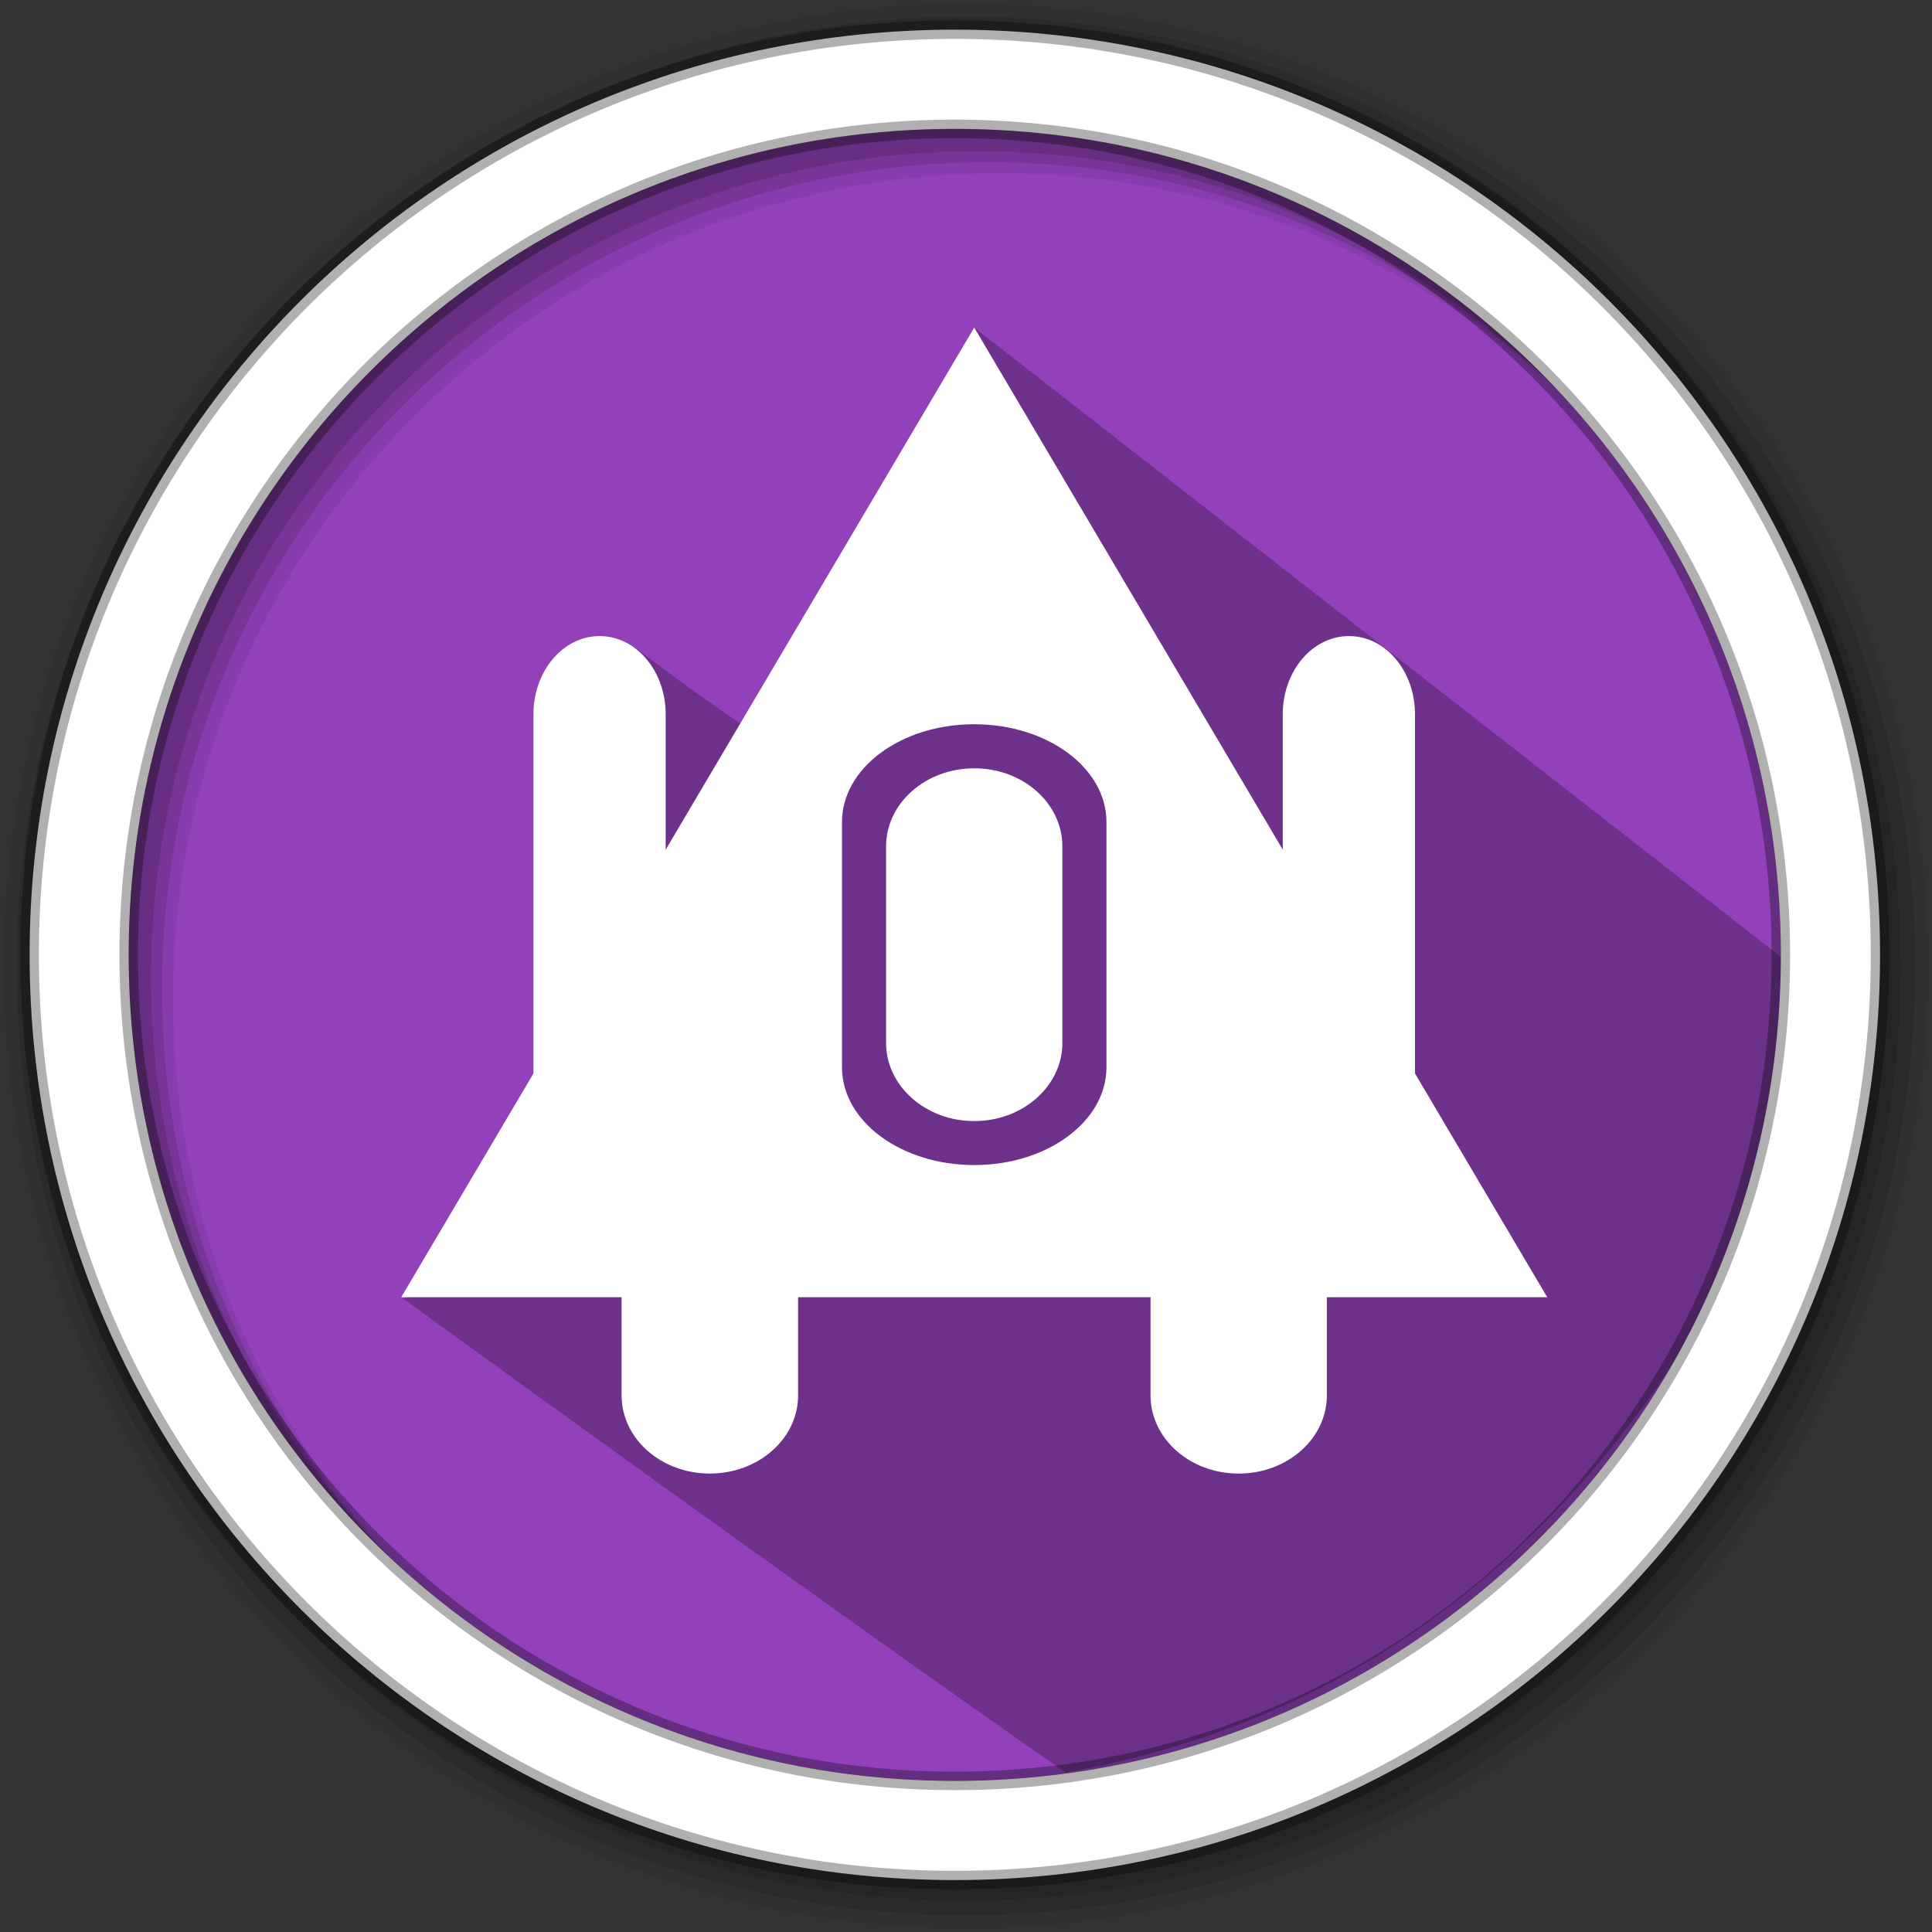 <?xml version="1.0" encoding="UTF-8" standalone="no"?>
<svg xmlns="http://www.w3.org/2000/svg" height="512" viewBox="0 0 512 512" width="512" version="1.1">
 <rect x="0" y="0" width="512" height="512" fill="#333333" stroke="none"/>
 <path d="m471.95 253.05c0 120.9-98.01 218.9-218.9 218.9-120.9 0-218.9-98.01-218.9-218.9 0-120.9 98.01-218.9 218.9-218.9 120.9 0 218.9 98.01 218.9 218.9" fill="#9241BA" fill-rule="evenodd"/>
 <path d="m256 1c-140.83 0-255 114.17-255 255 0 140.83 114.17 255 255 255 140.83 0 255-114.17 255-255 0-140.83-114.17-255-255-255m8.827 44.931c120.9 0 218.9 98 218.9 218.9 0 120.9-98 218.9-218.9 218.9-120.9 0-218.93-98-218.93-218.9 0-120.9 98.03-218.9 218.93-218.9" fill-opacity=".067" fill-rule="evenodd"/>
 <g fill-opacity=".129" fill-rule="evenodd">
  <path d="m256 4.433c-138.94 0-251.57 112.63-251.57 251.57 0 138.94 112.63 251.57 251.57 251.57 138.94 0 251.57-112.63 251.57-251.57 0-138.94-112.63-251.57-251.57-251.57m5.885 38.556c120.9 0 218.9 98 218.9 218.9 0 120.9-98 218.9-218.9 218.9-120.9 0-218.93-98-218.93-218.9 0-120.9 98.03-218.9 218.93-218.9"/>
  <path d="m256 8.356c-136.77 0-247.64 110.87-247.64 247.64 0 136.77 110.87 247.64 247.64 247.64 136.77 0 247.64-110.87 247.64-247.64 0-136.77-110.87-247.64-247.64-247.64m2.942 31.691c120.9 0 218.9 98 218.9 218.9 0 120.9-98 218.9-218.9 218.9-120.9 0-218.93-98-218.93-218.9 0-120.9 98.03-218.9 218.93-218.9"/>
 </g>
 <path d="m 258.169,86.797 c 0,0 -31.685,97.365 -41.633,114.348 -3.118,5.323 -47.909,-29.318 -47.909,-29.318 0,0 1.062,86.82 -31.461,130.024 -13.722,18.228 -26.799,45.367 -30.844,41.918 0,0 111.79,81.228 176.057,125.954 106.293,-18.783 170.407,-97.367 206.349,-203.051" style="opacity:0.25"/>
 <path d="m253.04 7.859c-135.42 0-245.19 109.78-245.19 245.19 0 135.42 109.78 245.19 245.19 245.19 135.42 0 245.19-109.78 245.19-245.19 0-135.42-109.78-245.19-245.19-245.19zm0 26.297c120.9 0 218.9 98 218.9 218.9 0 120.9-98 218.9-218.9 218.9-120.9 0-218.93-98-218.93-218.9 0-120.9 98.03-218.9 218.93-218.9z" fill="#ffffff" fill-rule="evenodd" stroke="#000000" stroke-opacity=".31" stroke-width="4.904"/>
 <g transform="matrix(11.681,0,0,11.681,-22.164,-41.69)" style="fill:#ffffff;fill-opacity:1">
  <g style="fill:#ffffff;fill-opacity:1">
   <g style="fill:#ffffff;fill-opacity:1">
    <path d="M 24,11 11,33 H 37 M 24,20 c 1.66,0 3,0.992 3,2.219 v 5.563 c 0,1.227 -1.34,2.219 -3,2.219 -1.66,0 -3,-0.992 -3,-2.219 V 22.219 C 21,20.992 22.34,20 24,20 m 0,0" style="fill:#ffffff;fill-opacity:1;"/>
    <path d="m 18,29 h 0.004 c 1.102,0 2,0.793 2,1.77 v 4.457 c 0,0.98 -0.898,1.773 -2,1.773 H 18 c -1.105,0 -2,-0.793 -2,-1.773 V 30.77 C 16,29.793 16.895,29 18,29 m 0,0" style="fill:#ffffff;fill-opacity:1;"/>
    <path d="M 29.996,29 H 30 c 1.105,0 2,0.793 2,1.77 v 4.457 C 32,36.207 31.105,37 30,37 H 29.996 C 28.894,37 28,36.207 28,35.227 V 30.77 C 28,29.793 28.895,29 29.996,29 m 0,0" style="fill:#ffffff;fill-opacity:1;"/>
    <path d="m 24,21 h 0.004 C 25.106,21 26,21.793 26,22.773 v 4.457 c 0,0.977 -0.895,1.773 -1.996,1.773 H 24 c -1.105,0 -2,-0.797 -2,-1.773 V 22.773 C 22,21.793 22.895,21 24,21 m 0,0" style="fill:#ffffff;fill-opacity:1;"/>
    <path d="m 15.5,18 h 0.004 C 16.328,18 17,18.793 17,19.773 V 28.23 C 17,29.207 16.328,30 15.504,30 H 15.5 C 14.672,30 14,29.207 14,28.23 V 19.773 C 14,18.793 14.672,18 15.5,18 m 0,0" style="fill:#ffffff;fill-opacity:1;"/>
    <path d="m 32.5,18 h 0.004 C 33.332,18 34,18.793 34,19.773 V 28.23 C 34,29.207 33.332,30 32.504,30 H 32.5 C 31.672,30 31,29.207 31,28.23 V 19.773 C 31,18.793 31.672,18 32.5,18 m 0,0" style="fill:#ffffff;fill-opacity:1;"/>
   </g>
  </g>
 </g>
</svg>
